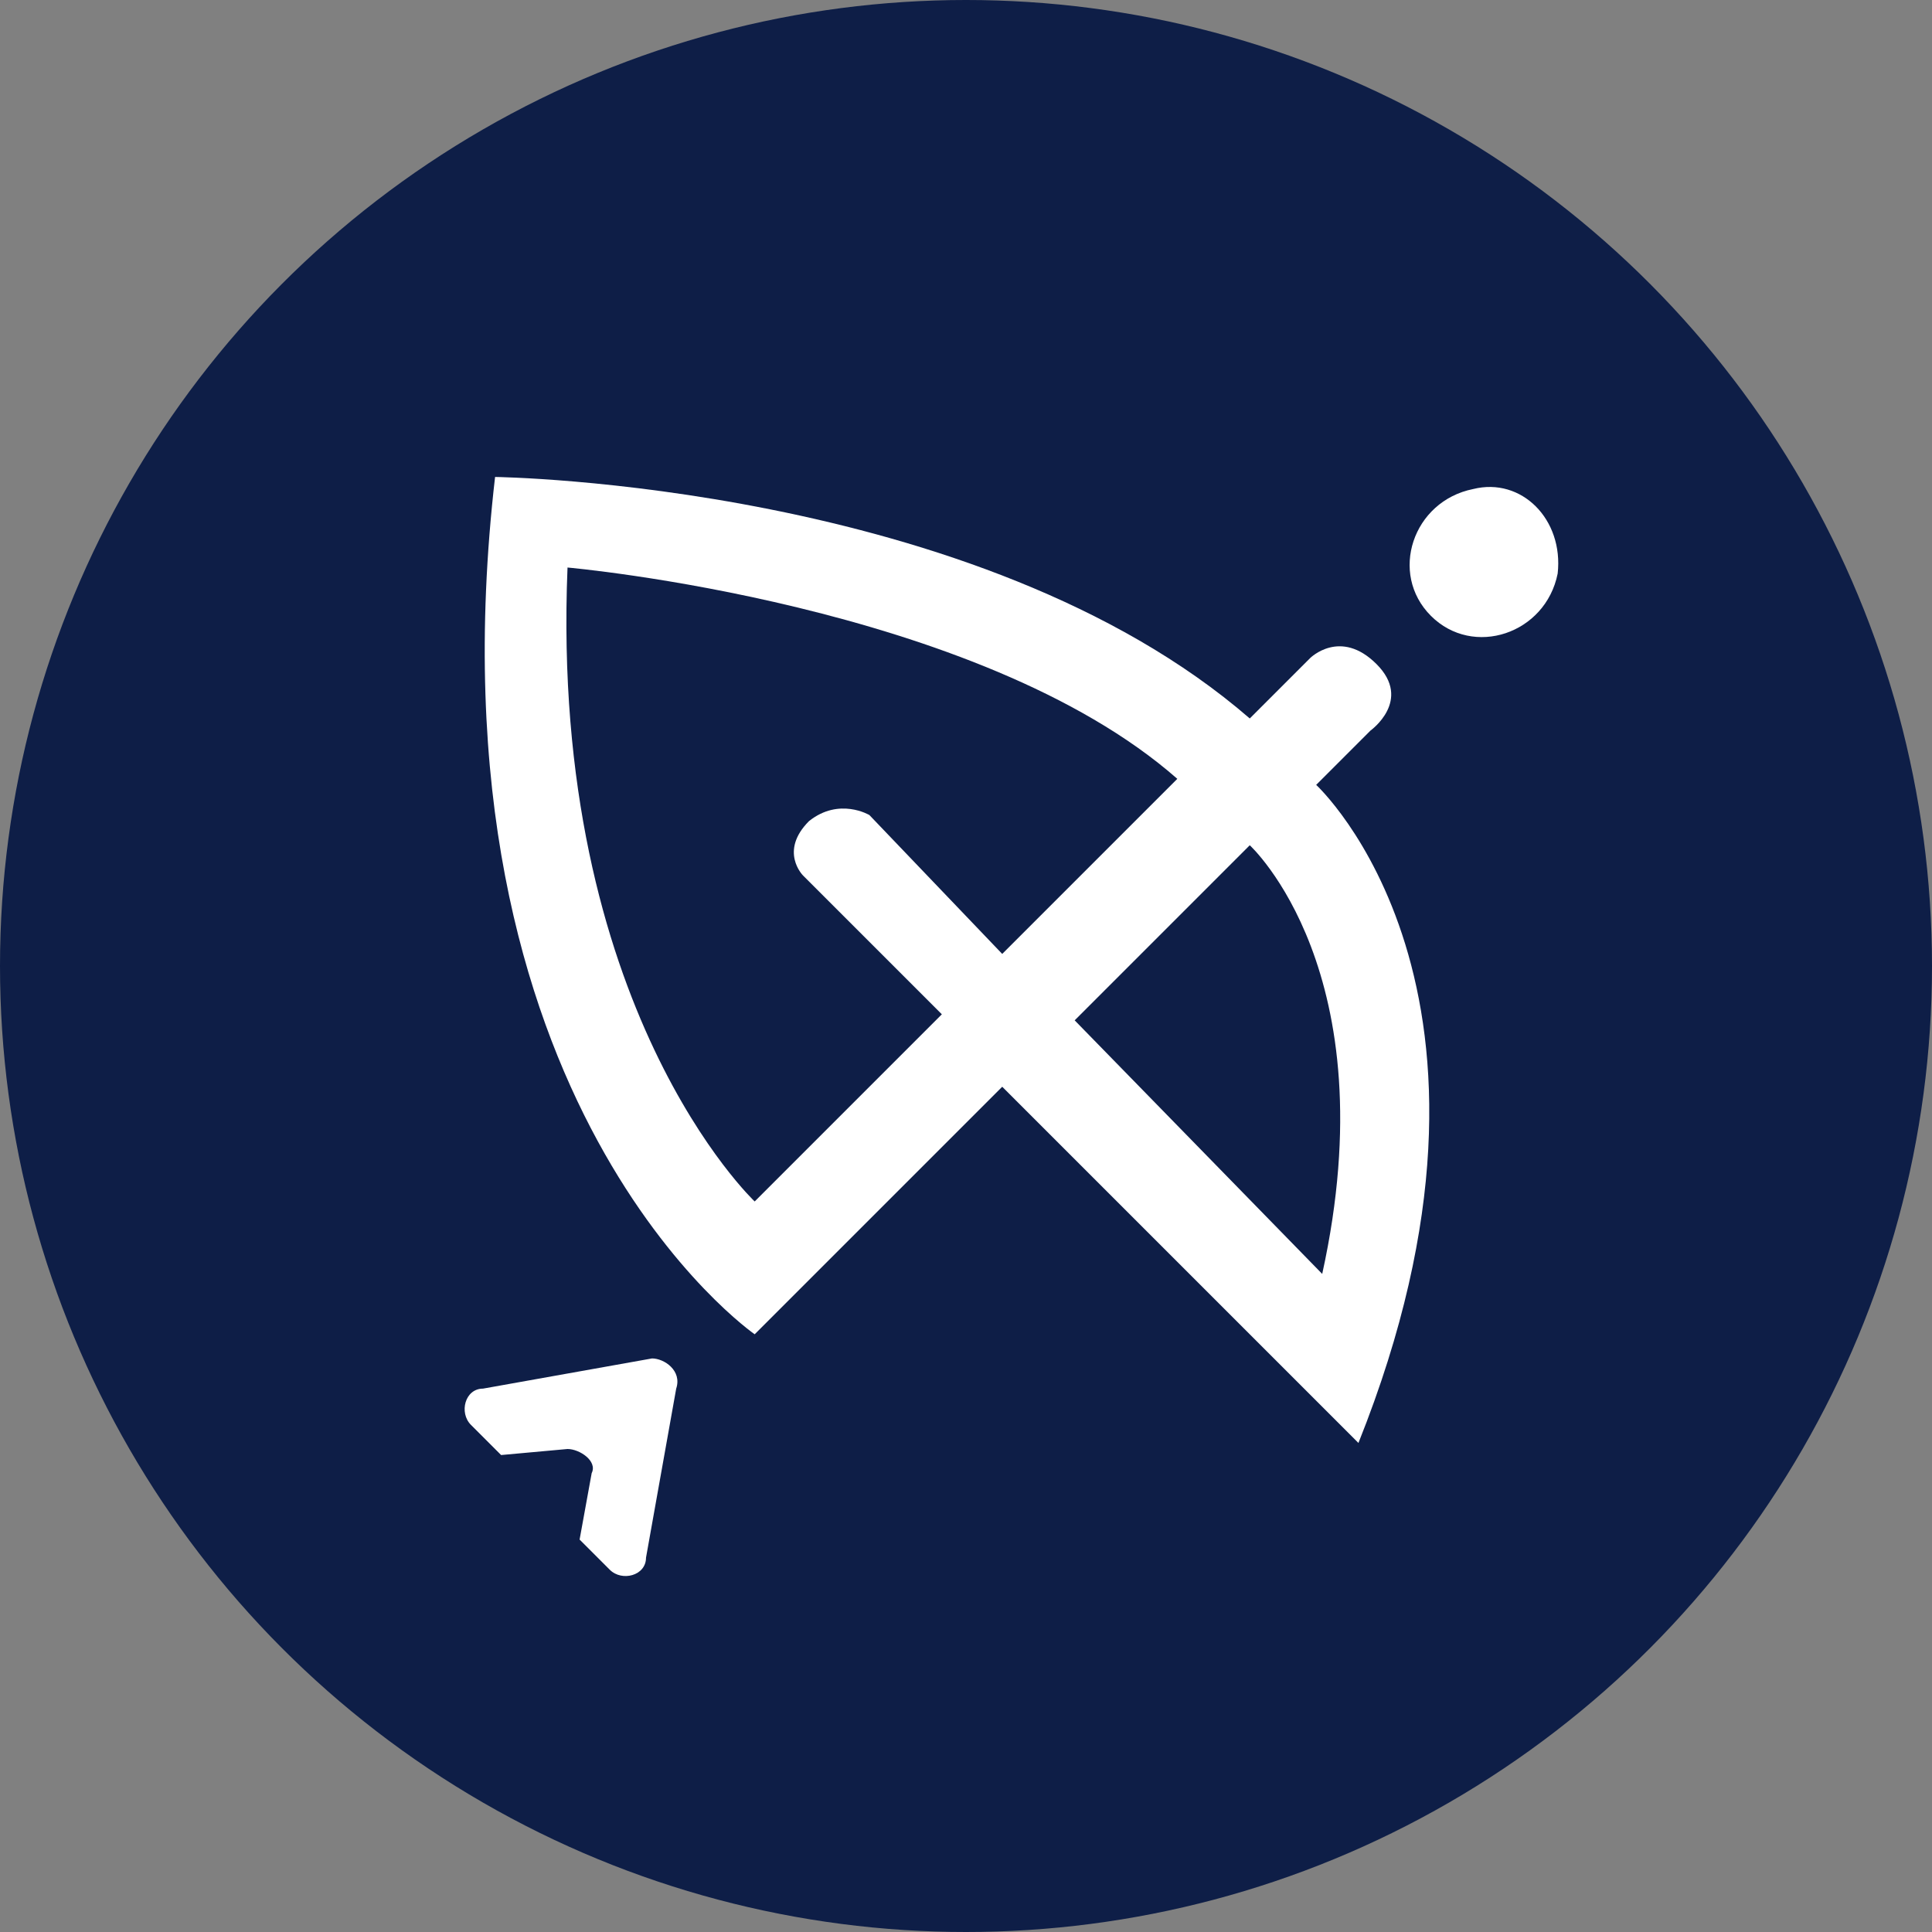 <?xml version="1.0" encoding="utf-8"?>
<!-- Generator: Adobe Illustrator 22.1.0, SVG Export Plug-In . SVG Version: 6.00 Build 0)  -->
<svg version="1.1" id="Слой_1" xmlns="http://www.w3.org/2000/svg" xmlns:xlink="http://www.w3.org/1999/xlink" x="0px" y="0px"
	 viewBox="0 0 32 32" style="enable-background:new 0 0 32 32;" xml:space="preserve">
<rect x="0" y="0" width="32" height="32" fill="#808080" stroke="none"/>
<style type="text/css">
	.st0{fill:#0E1E47;}
	.st1{fill:#FFFFFF;}
</style>
<g>
	<circle class="st0" cx="16" cy="16" r="16"/>
	<g>
		<g>
			<path class="st1" d="M21.8,13l0.9-0.9c0,0,0.7-0.5,0.1-1.1c-0.6-0.6-1.1-0.1-1.1-0.1l-1,1c-4.5-3.9-12.5-4-12.5-4
				C7,18.3,12.5,22.1,12.5,22.1l4.1-4.1l5.9,5.9C25.5,16.4,21.8,13,21.8,13z M14.4,13.5c0,0-0.5-0.3-1,0.1c-0.5,0.5-0.1,0.9-0.1,0.9
				l2.3,2.3l-3.1,3.1c0,0-3.4-3.2-3.1-10.5c0,0,6.8,0.6,10.1,3.5l-2.9,2.9L14.4,13.5z M21.9,21.1l-4.1-4.2l2.9-2.9
				C20.7,14,23,16.1,21.9,21.1z"/>
		</g>
		<path class="st1" d="M24.4,8.1L24.4,8.1c-1,0.2-1.4,1.4-0.7,2.1l0,0c0.7,0.7,1.9,0.3,2.1-0.7v0C25.9,8.6,25.2,7.9,24.4,8.1z"/>
		<path class="st1" d="M10.8,22.5L8,23c-0.3,0-0.4,0.4-0.2,0.6l0.5,0.5L9.4,24c0.2,0,0.5,0.2,0.4,0.4l-0.2,1.1l0.5,0.5
			c0.2,0.2,0.6,0.1,0.6-0.2l0.5-2.8C11.3,22.7,11,22.5,10.8,22.5z"/>
	</g>
</g>
</svg>
